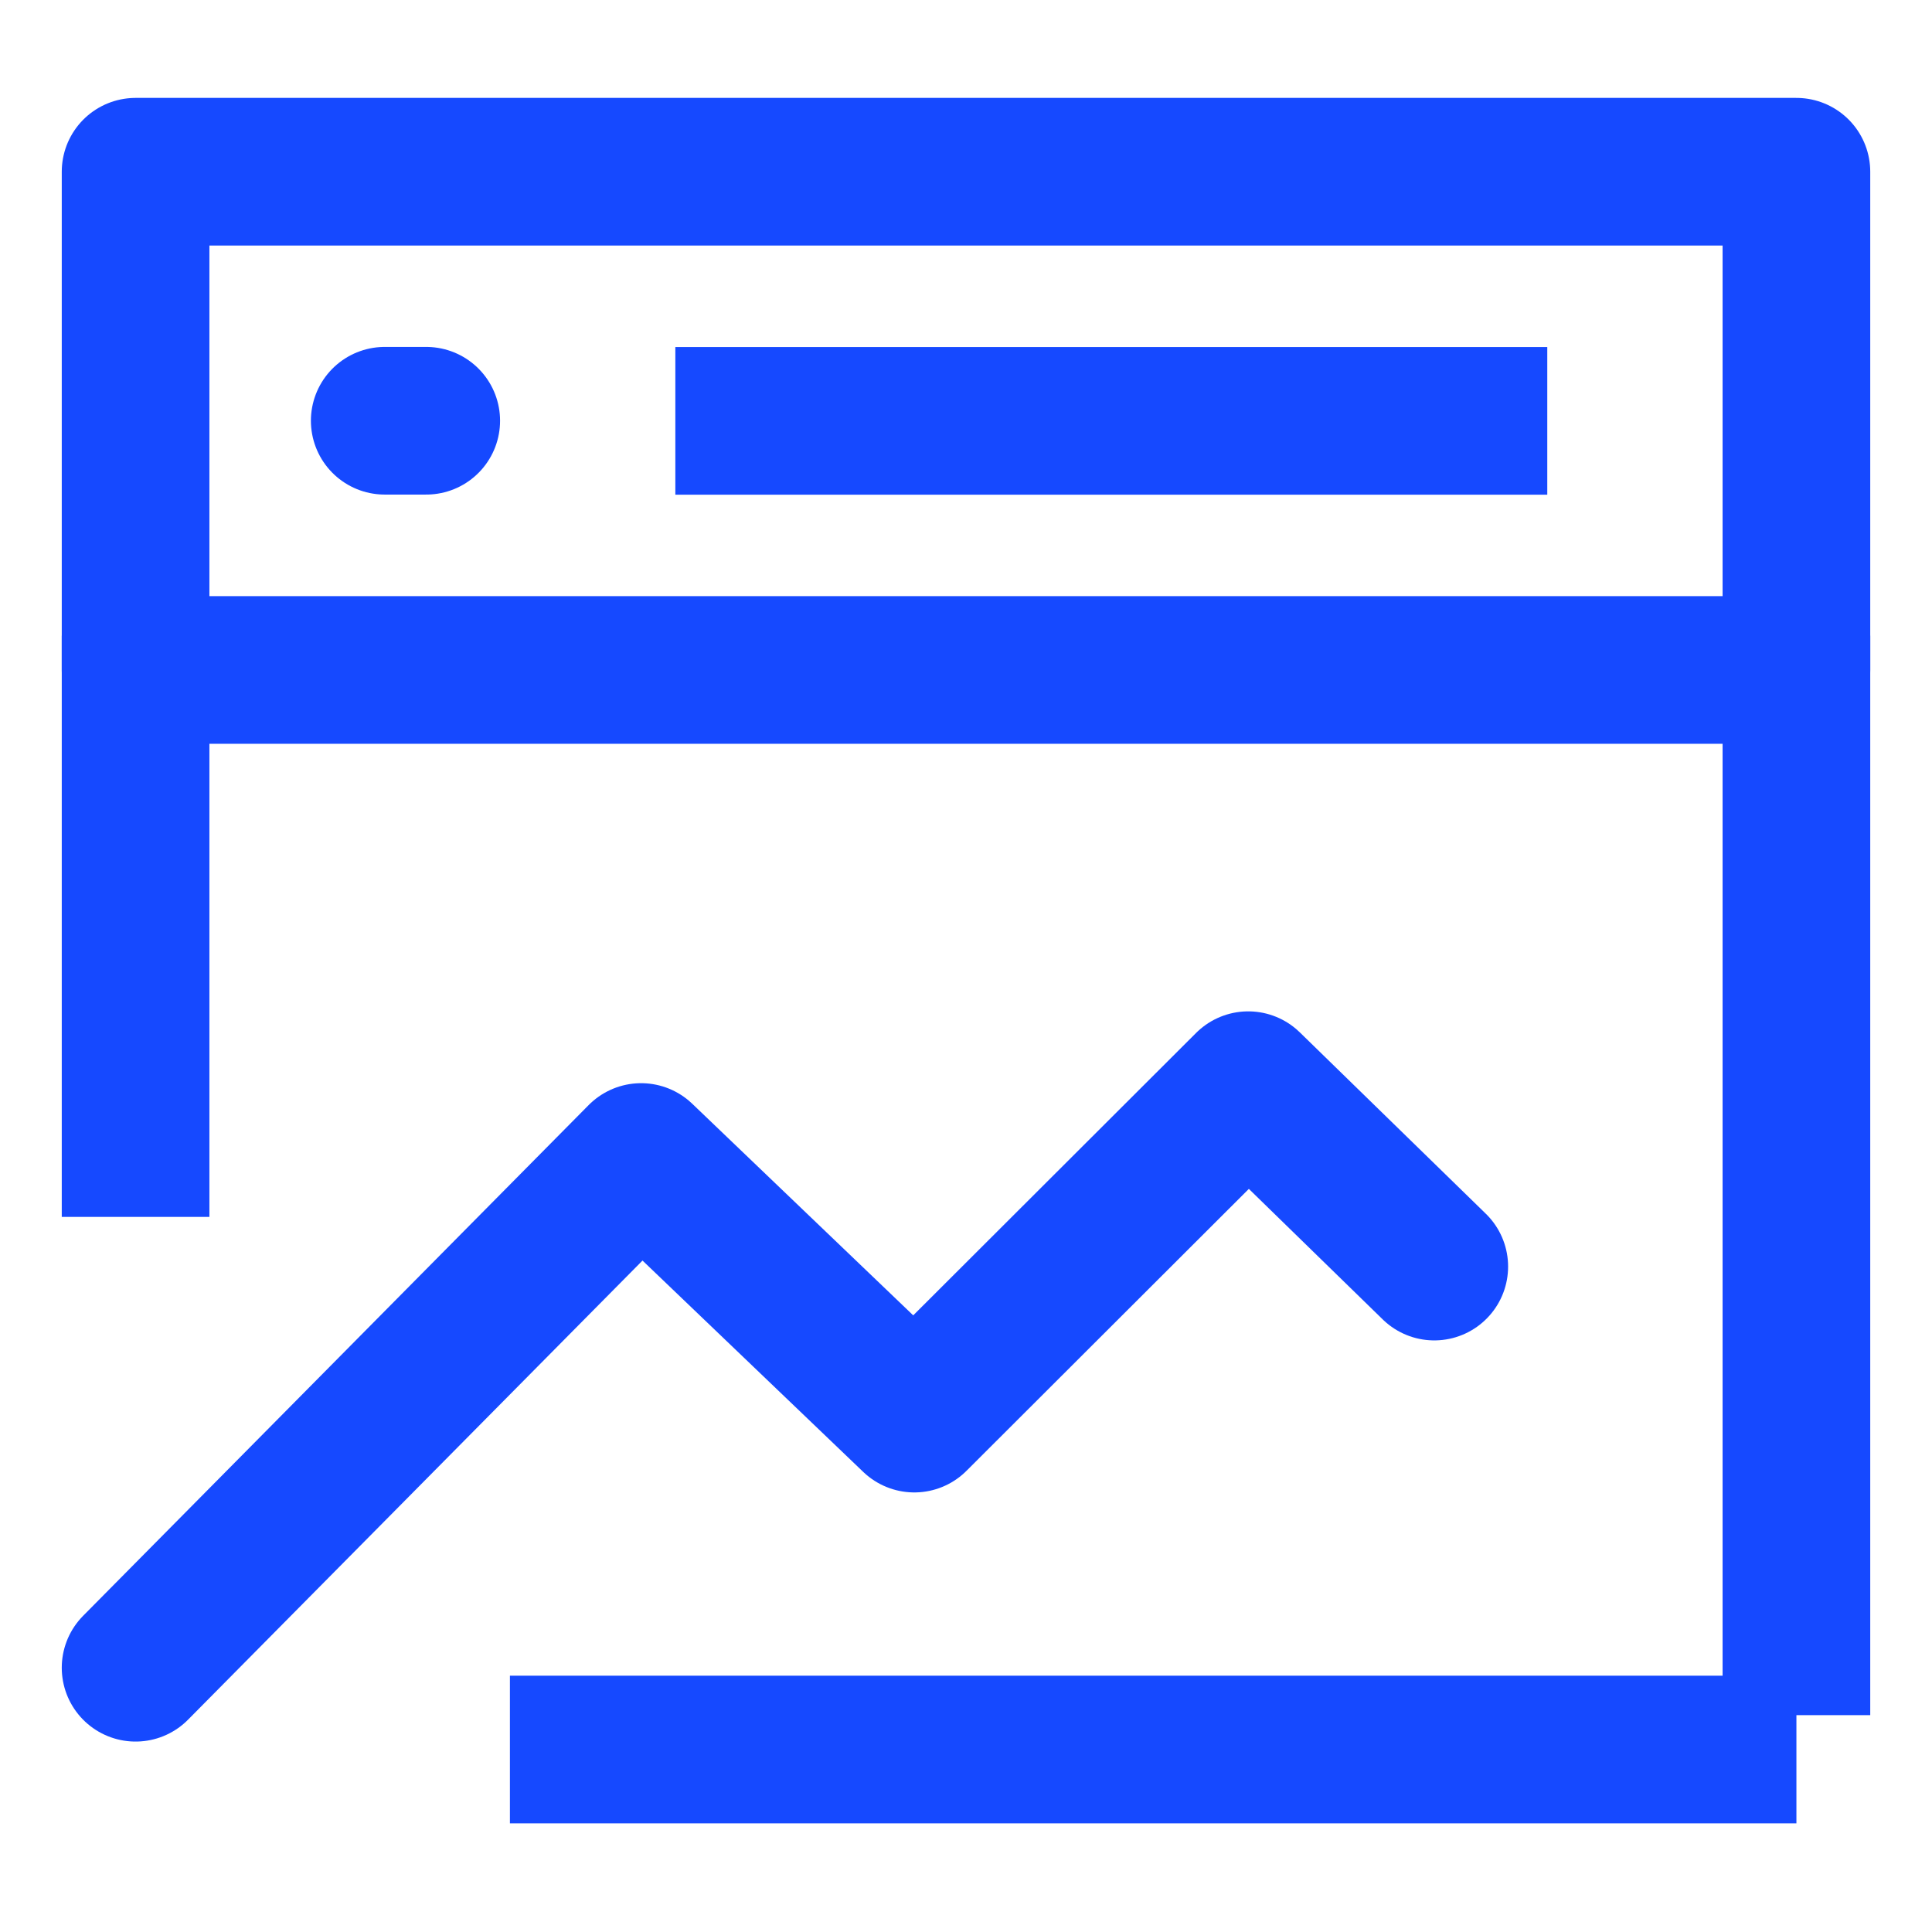 <svg xmlns="http://www.w3.org/2000/svg" width="45" height="45" viewBox="0 0 45 45" fill="none"><g clip-path="url(#clip0_304_6068)"><path d="M41.842 4H3.158V15.605H41.842V4Z" stroke="#1649FF" stroke-width="3.439" stroke-linejoin="round"></path><path d="M3.158 38.845L14.933 26.949L21.296 33.042L29.074 25.276L33.407 29.501" stroke="#1649FF" stroke-width="3.439" stroke-linecap="round" stroke-linejoin="round"></path><path d="M8.961 9.8H9.928M41.842 14.805V39.949V14.805ZM3.158 14.805V28.344V14.805ZM11.877 40.75H41.842H11.877ZM15.73 9.803H36.039H15.73Z" stroke="#1649FF" stroke-width="3.439" stroke-linecap="round"></path></g><defs><clipPath id="clip0_304_6068"><rect width="45" height="45" fill="white"></rect></clipPath></defs></svg>